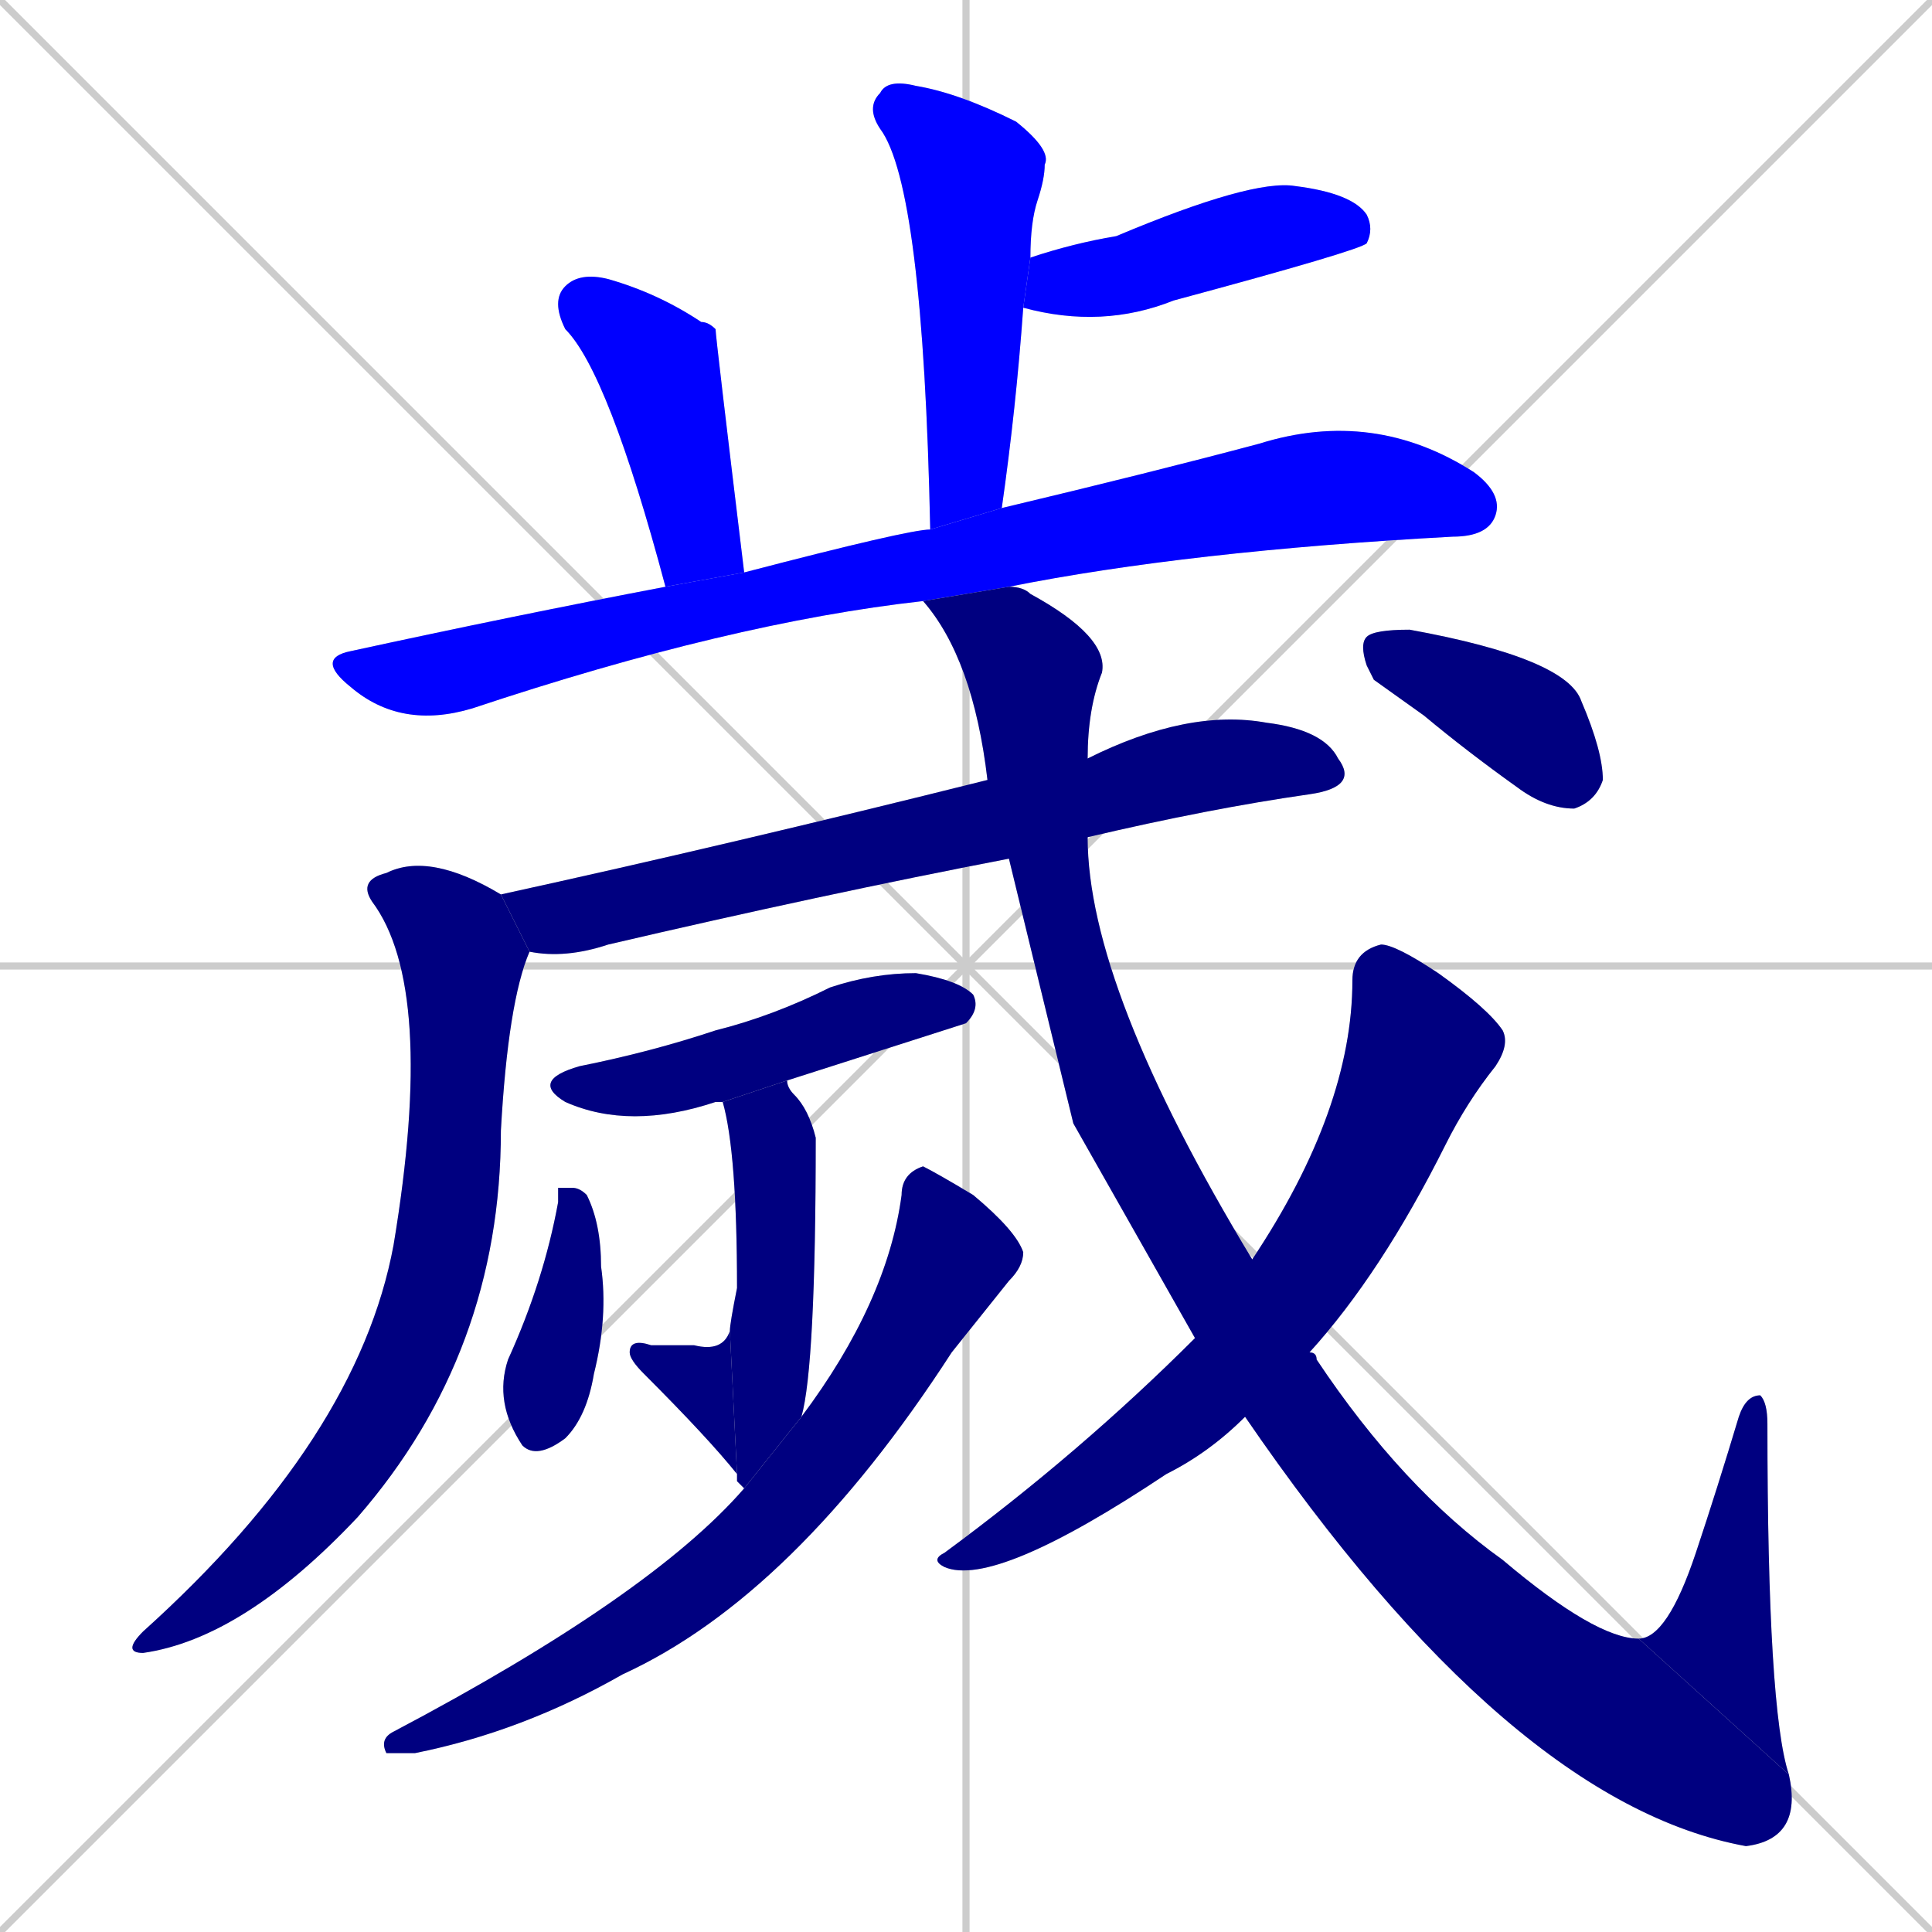 <svg xmlns="http://www.w3.org/2000/svg" xmlns:xlink="http://www.w3.org/1999/xlink" width="270" height="270"><defs><clipPath id="clip-mask-1"><rect x="121" y="11" width="26" height="63"><animate attributeName="y" from="-52" to="11" dur="0.233" begin="0; animate15.end + 1" id="animate1" fill="freeze"/></rect></clipPath><clipPath id="clip-mask-2"><rect x="143" y="25" width="49" height="21"><set attributeName="x" to="94" begin="0; animate15.end + 1" /><animate attributeName="x" from="94" to="143" dur="0.181" begin="animate1.end + 0.5" id="animate2" fill="freeze"/></rect></clipPath><clipPath id="clip-mask-3"><rect x="77" y="38" width="27" height="44"><set attributeName="y" to="-6" begin="0; animate15.end + 1" /><animate attributeName="y" from="-6" to="38" dur="0.163" begin="animate2.end + 0.5" id="animate3" fill="freeze"/></rect></clipPath><clipPath id="clip-mask-4"><rect x="44" y="57" width="166" height="45"><set attributeName="x" to="-122" begin="0; animate15.end + 1" /><animate attributeName="x" from="-122" to="44" dur="0.615" begin="animate3.end + 0.5" id="animate4" fill="freeze"/></rect></clipPath><clipPath id="clip-mask-5"><rect x="70" y="99" width="120" height="35"><set attributeName="x" to="-50" begin="0; animate15.end + 1" /><animate attributeName="x" from="-50" to="70" dur="0.444" begin="animate4.end + 0.5" id="animate5" fill="freeze"/></rect></clipPath><clipPath id="clip-mask-6"><rect x="17" y="119" width="57" height="112"><set attributeName="y" to="7" begin="0; animate15.end + 1" /><animate attributeName="y" from="7" to="119" dur="0.415" begin="animate5.end + 0.5" id="animate6" fill="freeze"/></rect></clipPath><clipPath id="clip-mask-7"><rect x="74" y="136" width="63" height="22"><set attributeName="x" to="11" begin="0; animate15.end + 1" /><animate attributeName="x" from="11" to="74" dur="0.233" begin="animate6.end + 0.5" id="animate7" fill="freeze"/></rect></clipPath><clipPath id="clip-mask-8"><rect x="101" y="151" width="13" height="57"><set attributeName="y" to="94" begin="0; animate15.end + 1" /><animate attributeName="y" from="94" to="151" dur="0.211" begin="animate7.end + 0.5" id="animate8" fill="freeze"/></rect></clipPath><clipPath id="clip-mask-9"><rect x="88" y="186" width="15" height="20"><set attributeName="x" to="103" begin="0; animate15.end + 1" /><animate attributeName="x" from="103" to="88" dur="0.056" begin="animate8.end" id="animate9" fill="freeze"/></rect></clipPath><clipPath id="clip-mask-10"><rect x="69" y="166" width="16" height="38"><set attributeName="y" to="128" begin="0; animate15.end + 1" /><animate attributeName="y" from="128" to="166" dur="0.141" begin="animate9.end + 0.5" id="animate10" fill="freeze"/></rect></clipPath><clipPath id="clip-mask-11"><rect x="53" y="163" width="90" height="82"><set attributeName="y" to="81" begin="0; animate15.end + 1" /><animate attributeName="y" from="81" to="163" dur="0.304" begin="animate10.end + 0.5" id="animate11" fill="freeze"/></rect></clipPath><clipPath id="clip-mask-12"><rect x="129" y="82" width="123" height="176"><set attributeName="y" to="-94" begin="0; animate15.end + 1" /><animate attributeName="y" from="-94" to="82" dur="0.652" begin="animate11.end + 0.5" id="animate12" fill="freeze"/></rect></clipPath><clipPath id="clip-mask-13"><rect x="229" y="195" width="21" height="53"><set attributeName="y" to="248" begin="0; animate15.end + 1" /><animate attributeName="y" from="248" to="195" dur="0.196" begin="animate12.end" id="animate13" fill="freeze"/></rect></clipPath><clipPath id="clip-mask-14"><rect x="130" y="132" width="81" height="90"><set attributeName="y" to="42" begin="0; animate15.end + 1" /><animate attributeName="y" from="42" to="132" dur="0.333" begin="animate13.end + 0.5" id="animate14" fill="freeze"/></rect></clipPath><clipPath id="clip-mask-15"><rect x="190" y="88" width="34" height="25"><set attributeName="x" to="156" begin="0; animate15.end + 1" /><animate attributeName="x" from="156" to="190" dur="0.126" begin="animate14.end + 0.5" id="animate15" fill="freeze"/></rect></clipPath></defs><path d="M 0 0 L 270 270 M 270 0 L 0 270 M 135 0 L 135 270 M 0 135 L 270 135" stroke="#CCCCCC" /><path d="M 130 74 Q 129 26 123 18 Q 121 15 123 13 Q 124 11 128 12 Q 134 13 142 17 Q 147 21 146 23 Q 146 25 145 28 Q 144 31 144 36 L 143 43 Q 142 57 140 71" fill="#CCCCCC"/><path d="M 144 36 Q 150 34 156 33 Q 175 25 181 26 Q 189 27 191 30 Q 192 32 191 34 Q 190 35 164 42 Q 154 46 143 43" fill="#CCCCCC"/><path d="M 93 82 Q 85 52 79 46 Q 77 42 79 40 Q 81 38 85 39 Q 92 41 98 45 Q 99 45 100 46 Q 100 47 104 80" fill="#CCCCCC"/><path d="M 129 84 Q 102 87 66 99 Q 56 102 49 96 Q 44 92 49 91 Q 72 86 93 82 L 104 80 Q 127 74 130 74 L 140 71 Q 161 66 176 62 Q 192 57 206 66 Q 210 69 209 72 Q 208 75 203 75 Q 166 77 141 82" fill="#CCCCCC"/><path d="M 141 120 Q 115 125 85 132 Q 79 134 74 133 L 70 125 Q 102 118 138 109 L 152 106 Q 166 99 177 101 Q 185 102 187 106 Q 190 110 183 111 Q 169 113 152 117" fill="#CCCCCC"/><path d="M 74 133 Q 71 140 70 158 Q 70 189 50 212 Q 34 229 20 231 Q 17 231 20 228 Q 50 201 55 174 Q 61 138 52 126 Q 50 123 54 122 Q 60 119 70 125" fill="#CCCCCC"/><path d="M 101 154 L 100 154 Q 88 158 79 154 Q 74 151 81 149 Q 91 147 100 144 Q 108 142 116 138 Q 122 136 128 136 Q 134 137 136 139 Q 137 141 135 143 Q 135 143 110 151" fill="#CCCCCC"/><path d="M 103 207 L 103 206 L 102 186 Q 102 185 103 180 Q 103 161 101 154 L 110 151 Q 110 152 111 153 Q 113 155 114 159 Q 114 191 112 198 L 104 208" fill="#CCCCCC"/><path d="M 103 206 Q 99 201 90 192 Q 88 190 88 189 Q 88 187 91 188 Q 93 188 97 188 Q 101 189 102 186" fill="#CCCCCC"/><path d="M 78 166 L 80 166 Q 81 166 82 167 Q 84 171 84 177 Q 85 184 83 192 Q 82 198 79 201 Q 75 204 73 202 Q 69 196 71 190 Q 76 179 78 168" fill="#CCCCCC"/><path d="M 112 198 Q 124 182 126 167 Q 126 164 129 163 Q 131 164 136 167 Q 142 172 143 175 Q 143 177 141 179 Q 137 184 133 189 Q 111 223 87 234 Q 73 242 58 245 Q 56 245 54 245 Q 53 243 55 242 Q 91 223 104 208" fill="#CCCCCC"/><path d="M 150 157 L 141 120 L 138 109 Q 136 92 129 84 L 141 82 Q 143 82 144 83 Q 155 89 154 94 Q 152 99 152 106 L 152 117 Q 152 138 175 176 L 183 189 Q 183 189 183 189 Q 184 189 184 190 Q 196 208 210 218 Q 223 229 229 229 L 250 248 Q 252 257 244 258 Q 211 252 174 198 L 167 187" fill="#CCCCCC"/><path d="M 229 229 Q 233 229 237 217 Q 240 208 243 198 Q 244 195 246 195 Q 247 196 247 199 Q 247 239 250 248" fill="#CCCCCC"/><path d="M 175 176 Q 189 155 189 137 Q 189 133 193 132 Q 195 132 201 136 Q 208 141 210 144 Q 211 146 209 149 Q 205 154 202 160 Q 193 178 183 189 L 174 198 Q 169 203 163 206 Q 139 222 132 219 Q 130 218 132 217 Q 151 203 167 187" fill="#CCCCCC"/><path d="M 192 95 L 191 93 Q 190 90 191 89 Q 192 88 197 88 Q 219 92 221 98 Q 224 105 224 109 Q 223 112 220 113 Q 216 113 212 110 Q 205 105 199 100" fill="#CCCCCC"/><path d="M 130 74 Q 129 26 123 18 Q 121 15 123 13 Q 124 11 128 12 Q 134 13 142 17 Q 147 21 146 23 Q 146 25 145 28 Q 144 31 144 36 L 143 43 Q 142 57 140 71" fill="#0000ff" clip-path="url(#clip-mask-1)" /><path d="M 144 36 Q 150 34 156 33 Q 175 25 181 26 Q 189 27 191 30 Q 192 32 191 34 Q 190 35 164 42 Q 154 46 143 43" fill="#0000ff" clip-path="url(#clip-mask-2)" /><path d="M 93 82 Q 85 52 79 46 Q 77 42 79 40 Q 81 38 85 39 Q 92 41 98 45 Q 99 45 100 46 Q 100 47 104 80" fill="#0000ff" clip-path="url(#clip-mask-3)" /><path d="M 129 84 Q 102 87 66 99 Q 56 102 49 96 Q 44 92 49 91 Q 72 86 93 82 L 104 80 Q 127 74 130 74 L 140 71 Q 161 66 176 62 Q 192 57 206 66 Q 210 69 209 72 Q 208 75 203 75 Q 166 77 141 82" fill="#0000ff" clip-path="url(#clip-mask-4)" /><path d="M 141 120 Q 115 125 85 132 Q 79 134 74 133 L 70 125 Q 102 118 138 109 L 152 106 Q 166 99 177 101 Q 185 102 187 106 Q 190 110 183 111 Q 169 113 152 117" fill="#000080" clip-path="url(#clip-mask-5)" /><path d="M 74 133 Q 71 140 70 158 Q 70 189 50 212 Q 34 229 20 231 Q 17 231 20 228 Q 50 201 55 174 Q 61 138 52 126 Q 50 123 54 122 Q 60 119 70 125" fill="#000080" clip-path="url(#clip-mask-6)" /><path d="M 101 154 L 100 154 Q 88 158 79 154 Q 74 151 81 149 Q 91 147 100 144 Q 108 142 116 138 Q 122 136 128 136 Q 134 137 136 139 Q 137 141 135 143 Q 135 143 110 151" fill="#000080" clip-path="url(#clip-mask-7)" /><path d="M 103 207 L 103 206 L 102 186 Q 102 185 103 180 Q 103 161 101 154 L 110 151 Q 110 152 111 153 Q 113 155 114 159 Q 114 191 112 198 L 104 208" fill="#000080" clip-path="url(#clip-mask-8)" /><path d="M 103 206 Q 99 201 90 192 Q 88 190 88 189 Q 88 187 91 188 Q 93 188 97 188 Q 101 189 102 186" fill="#000080" clip-path="url(#clip-mask-9)" /><path d="M 78 166 L 80 166 Q 81 166 82 167 Q 84 171 84 177 Q 85 184 83 192 Q 82 198 79 201 Q 75 204 73 202 Q 69 196 71 190 Q 76 179 78 168" fill="#000080" clip-path="url(#clip-mask-10)" /><path d="M 112 198 Q 124 182 126 167 Q 126 164 129 163 Q 131 164 136 167 Q 142 172 143 175 Q 143 177 141 179 Q 137 184 133 189 Q 111 223 87 234 Q 73 242 58 245 Q 56 245 54 245 Q 53 243 55 242 Q 91 223 104 208" fill="#000080" clip-path="url(#clip-mask-11)" /><path d="M 150 157 L 141 120 L 138 109 Q 136 92 129 84 L 141 82 Q 143 82 144 83 Q 155 89 154 94 Q 152 99 152 106 L 152 117 Q 152 138 175 176 L 183 189 Q 183 189 183 189 Q 184 189 184 190 Q 196 208 210 218 Q 223 229 229 229 L 250 248 Q 252 257 244 258 Q 211 252 174 198 L 167 187" fill="#000080" clip-path="url(#clip-mask-12)" /><path d="M 229 229 Q 233 229 237 217 Q 240 208 243 198 Q 244 195 246 195 Q 247 196 247 199 Q 247 239 250 248" fill="#000080" clip-path="url(#clip-mask-13)" /><path d="M 175 176 Q 189 155 189 137 Q 189 133 193 132 Q 195 132 201 136 Q 208 141 210 144 Q 211 146 209 149 Q 205 154 202 160 Q 193 178 183 189 L 174 198 Q 169 203 163 206 Q 139 222 132 219 Q 130 218 132 217 Q 151 203 167 187" fill="#000080" clip-path="url(#clip-mask-14)" /><path d="M 192 95 L 191 93 Q 190 90 191 89 Q 192 88 197 88 Q 219 92 221 98 Q 224 105 224 109 Q 223 112 220 113 Q 216 113 212 110 Q 205 105 199 100" fill="#000080" clip-path="url(#clip-mask-15)" /></svg>